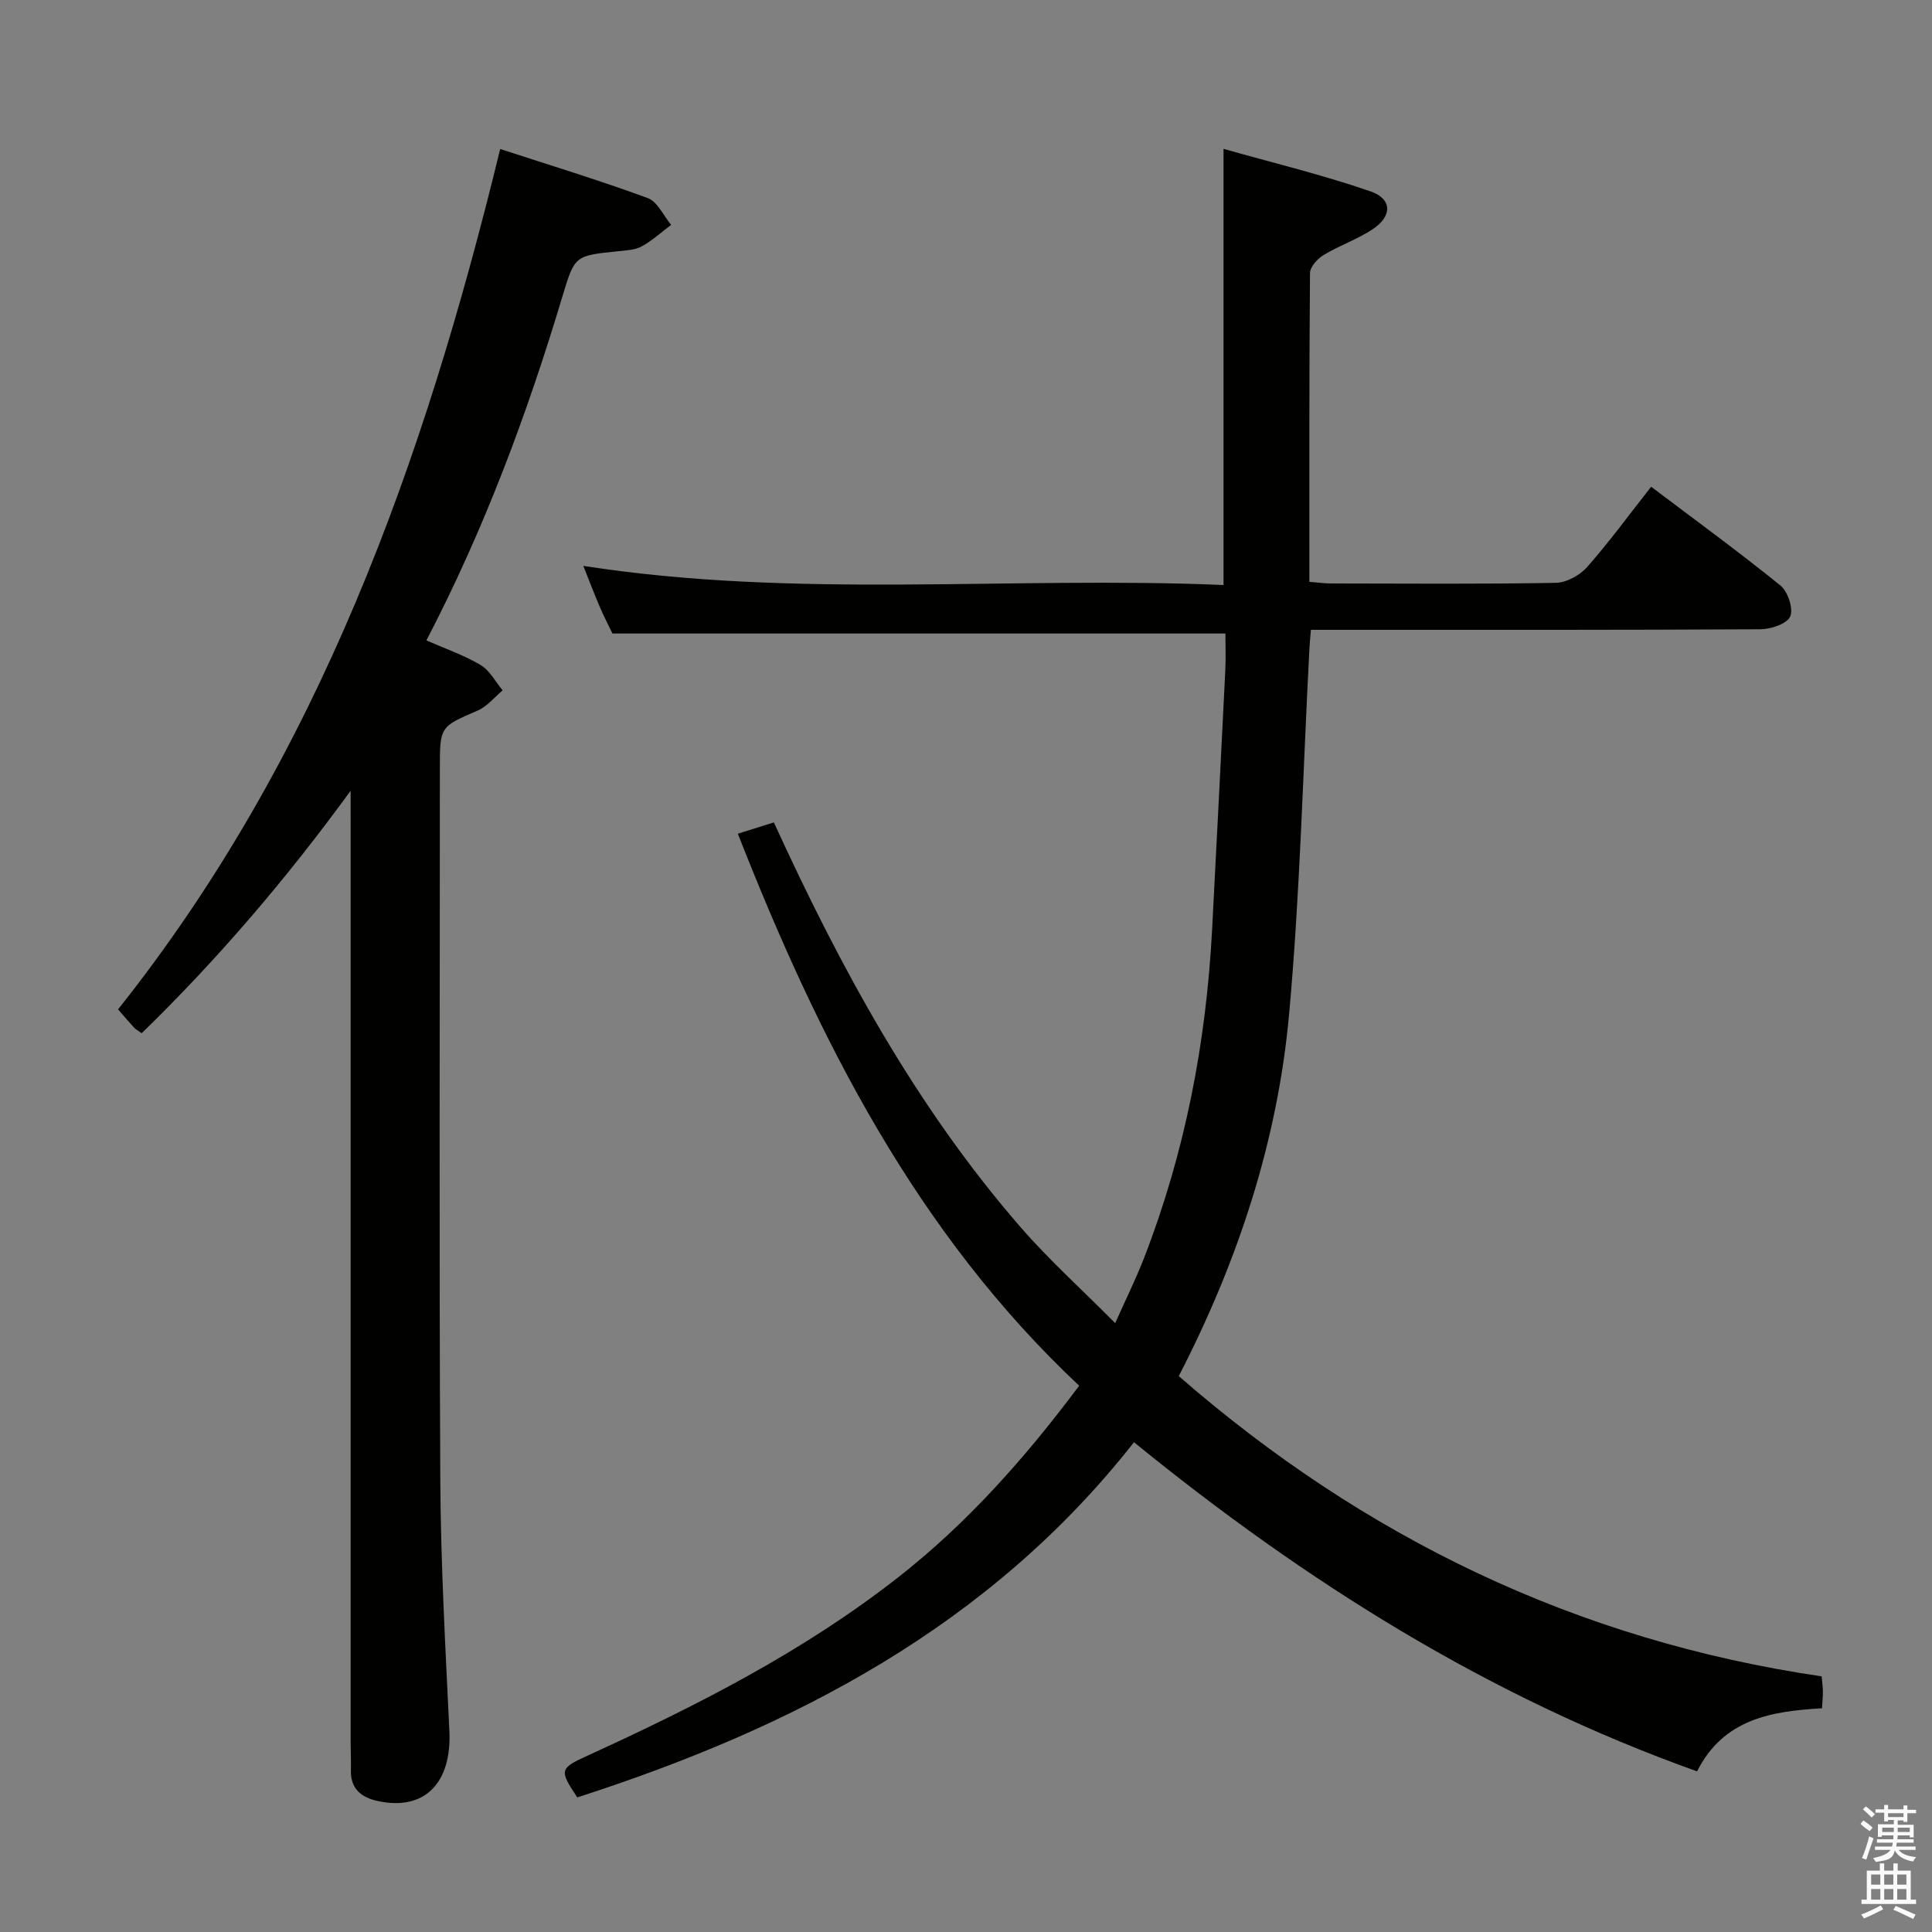 <svg enable-background="new 0 0 400 400" viewBox="0 0 400 400" xmlns="http://www.w3.org/2000/svg"><rect x="0" y="0" width="400" height="400" fill="#808080" stroke="none"/><path d="m385.2 377.6.6-.7c.6.4 1.3.9 1.9 1.5l-.6.7c-.8-.5-1.4-1-1.9-1.5zm.3 7.1c.6-1.4 1.1-2.9 1.5-4.5.3.1.6.3.9.4-.5 1.4-1 2.9-1.5 4.4zm.2-10.1.6-.6c.7.5 1.3 1.1 1.9 1.6l-.7.7c-.6-.6-1.2-1.2-1.8-1.7zm8.4-.8h.8v.9h1.8v.7h-1.8v1.8h-.8v-.3h-1.2v.9h3.3v2.6h-.8v-.4h-2.5c0 .3 0 .6-.1.8h3.4v.7h-3.5c0 .3-.1.6-.1.8h4v.7h-3.5c.7.9 1.9 1.3 3.6 1.5-.2.2-.4.5-.6.9-1.9-.3-3.2-1.1-3.8-2.3-.5 2.1-1.8 2-3.9 2.4-.2-.3-.4-.5-.6-.8 1.9-.4 3.1-.9 3.6-1.7h-3.2v-.7h3.5c.1-.2.1-.5.2-.8h-3.3v-.7h3.4c0-.2 0-.5 0-.8h-2.4v.3h-.8v-2.6h3.3v-.9h-1.2v.3h-.8v-1.8h-1.8v-.7h1.8v-.9h.8v.9h3.2zm-4.4 5.5h2.4c0-.3 0-.6 0-.9h-2.4zm1.2-3.1h3.2v-.8h-3.2zm4.4 2.2h-2.4v.9h2.5v-.9z" fill="#fafafb"/><path d="m389.2 385.8h.9v1.5h1.9v-1.5h.9v1.5h2.7v6h1.1v.9h-11.3v-.9h1.1v-6h2.7zm.2 8.7.5.8c-1.2.6-2.5 1.3-4 1.9-.2-.3-.3-.6-.6-.8 1.6-.6 3-1.3 4.1-1.9zm-2-4.3h1.9v-2.1h-1.9zm0 3.1h1.9v-2.2h-1.9zm2.7-3.1h1.9v-2.1h-1.9zm0 3.1h1.9v-2.2h-1.9zm2.4 1.3c1.4.6 2.7 1.2 4.1 1.8l-.5.9c-1.5-.7-2.8-1.4-4.1-1.9zm2.2-6.5h-1.9v2.1h1.9zm-1.9 5.2h1.9v-2.2h-1.9z" fill="#fafafb"/><g fill="#010100"><path d="m351.36 366.74c-43.3-15.46-81.08-39.26-116.58-68.14-29.99 38.17-70.57 59.13-115.26 73.53-3.77-5.66-3.68-5.99 2.12-8.64 22.59-10.32 44.69-21.54 64.34-36.94 14.24-11.16 26.18-24.57 37.45-39.65-33.66-31.62-53.9-71.56-70.67-114.29 2.64-.83 4.94-1.55 7.46-2.34 13.82 30.19 29.44 58.91 51.11 83.84 5.87 6.75 12.57 12.78 19.56 19.83 2.14-4.81 4.24-9.04 5.95-13.43 8.5-21.87 12.88-44.61 14.11-68 .94-17.93 1.85-35.87 2.74-53.8.12-2.48.02-4.97.02-7.55-42.23 0-84.26 0-126.91 0-.65-1.36-1.72-3.4-2.62-5.51-1.16-2.7-2.2-5.46-3.41-8.49 44.28 6.89 88.38 2.09 132.55 3.96 0-30.13 0-59.5 0-90.3 10.32 2.92 20.56 5.39 30.46 8.81 4.5 1.56 4.47 5.15.42 7.83-3.16 2.09-6.87 3.35-10.13 5.32-1.28.77-2.84 2.47-2.85 3.75-.18 21.15-.13 42.31-.13 63.93 1.66.13 3.09.34 4.52.34 15.5.02 31 .15 46.49-.13 2.21-.04 4.97-1.55 6.48-3.25 4.6-5.21 8.71-10.85 13.27-16.65 9.16 6.92 18.14 13.47 26.77 20.45 1.54 1.25 2.72 4.81 2.02 6.42-.66 1.52-4 2.63-6.17 2.64-29 .17-57.99.12-86.99.12-1.96 0-3.92 0-6.07 0-.14 1.7-.26 2.82-.31 3.95-1.34 25.23-1.92 50.54-4.21 75.68-2.39 26.18-10.52 50.97-22.84 74.88 38.36 33.41 82.37 54.72 133.1 62.16.11 1.26.25 2.22.26 3.18.01.99-.1 1.99-.18 3.43-10.33.61-20.36 2.11-25.87 13.06z"/><path d="m72.59 163.72c-13.28 18.24-27.48 34.85-43.25 50.19-.74-.53-1.2-.75-1.52-1.09-1.01-1.09-1.98-2.23-3.38-3.84 41.55-52.24 63.34-113.35 79.12-178.13 10.27 3.35 20.51 6.47 30.55 10.16 2.02.74 3.25 3.64 4.84 5.55-2.02 1.51-3.9 3.25-6.09 4.45-1.38.76-3.19.83-4.83 1-9.06.92-9.04.91-11.59 9.38-7.32 24.38-16.16 48.16-28.16 71.2 3.86 1.7 7.75 3.03 11.22 5.09 1.9 1.12 3.07 3.46 4.57 5.25-1.69 1.41-3.18 3.31-5.12 4.16-7.83 3.39-7.88 3.27-7.88 11.97 0 49.15-.16 98.3.09 147.45.09 17.29 1.06 34.57 1.88 51.85.51 10.8-5.14 16.6-14.76 14.54-3.45-.74-5.74-2.51-5.63-6.43.05-1.83-.05-3.66-.05-5.5 0-63.81 0-127.62 0-191.43-.01-1.95-.01-3.89-.01-5.82z"/></g></svg>